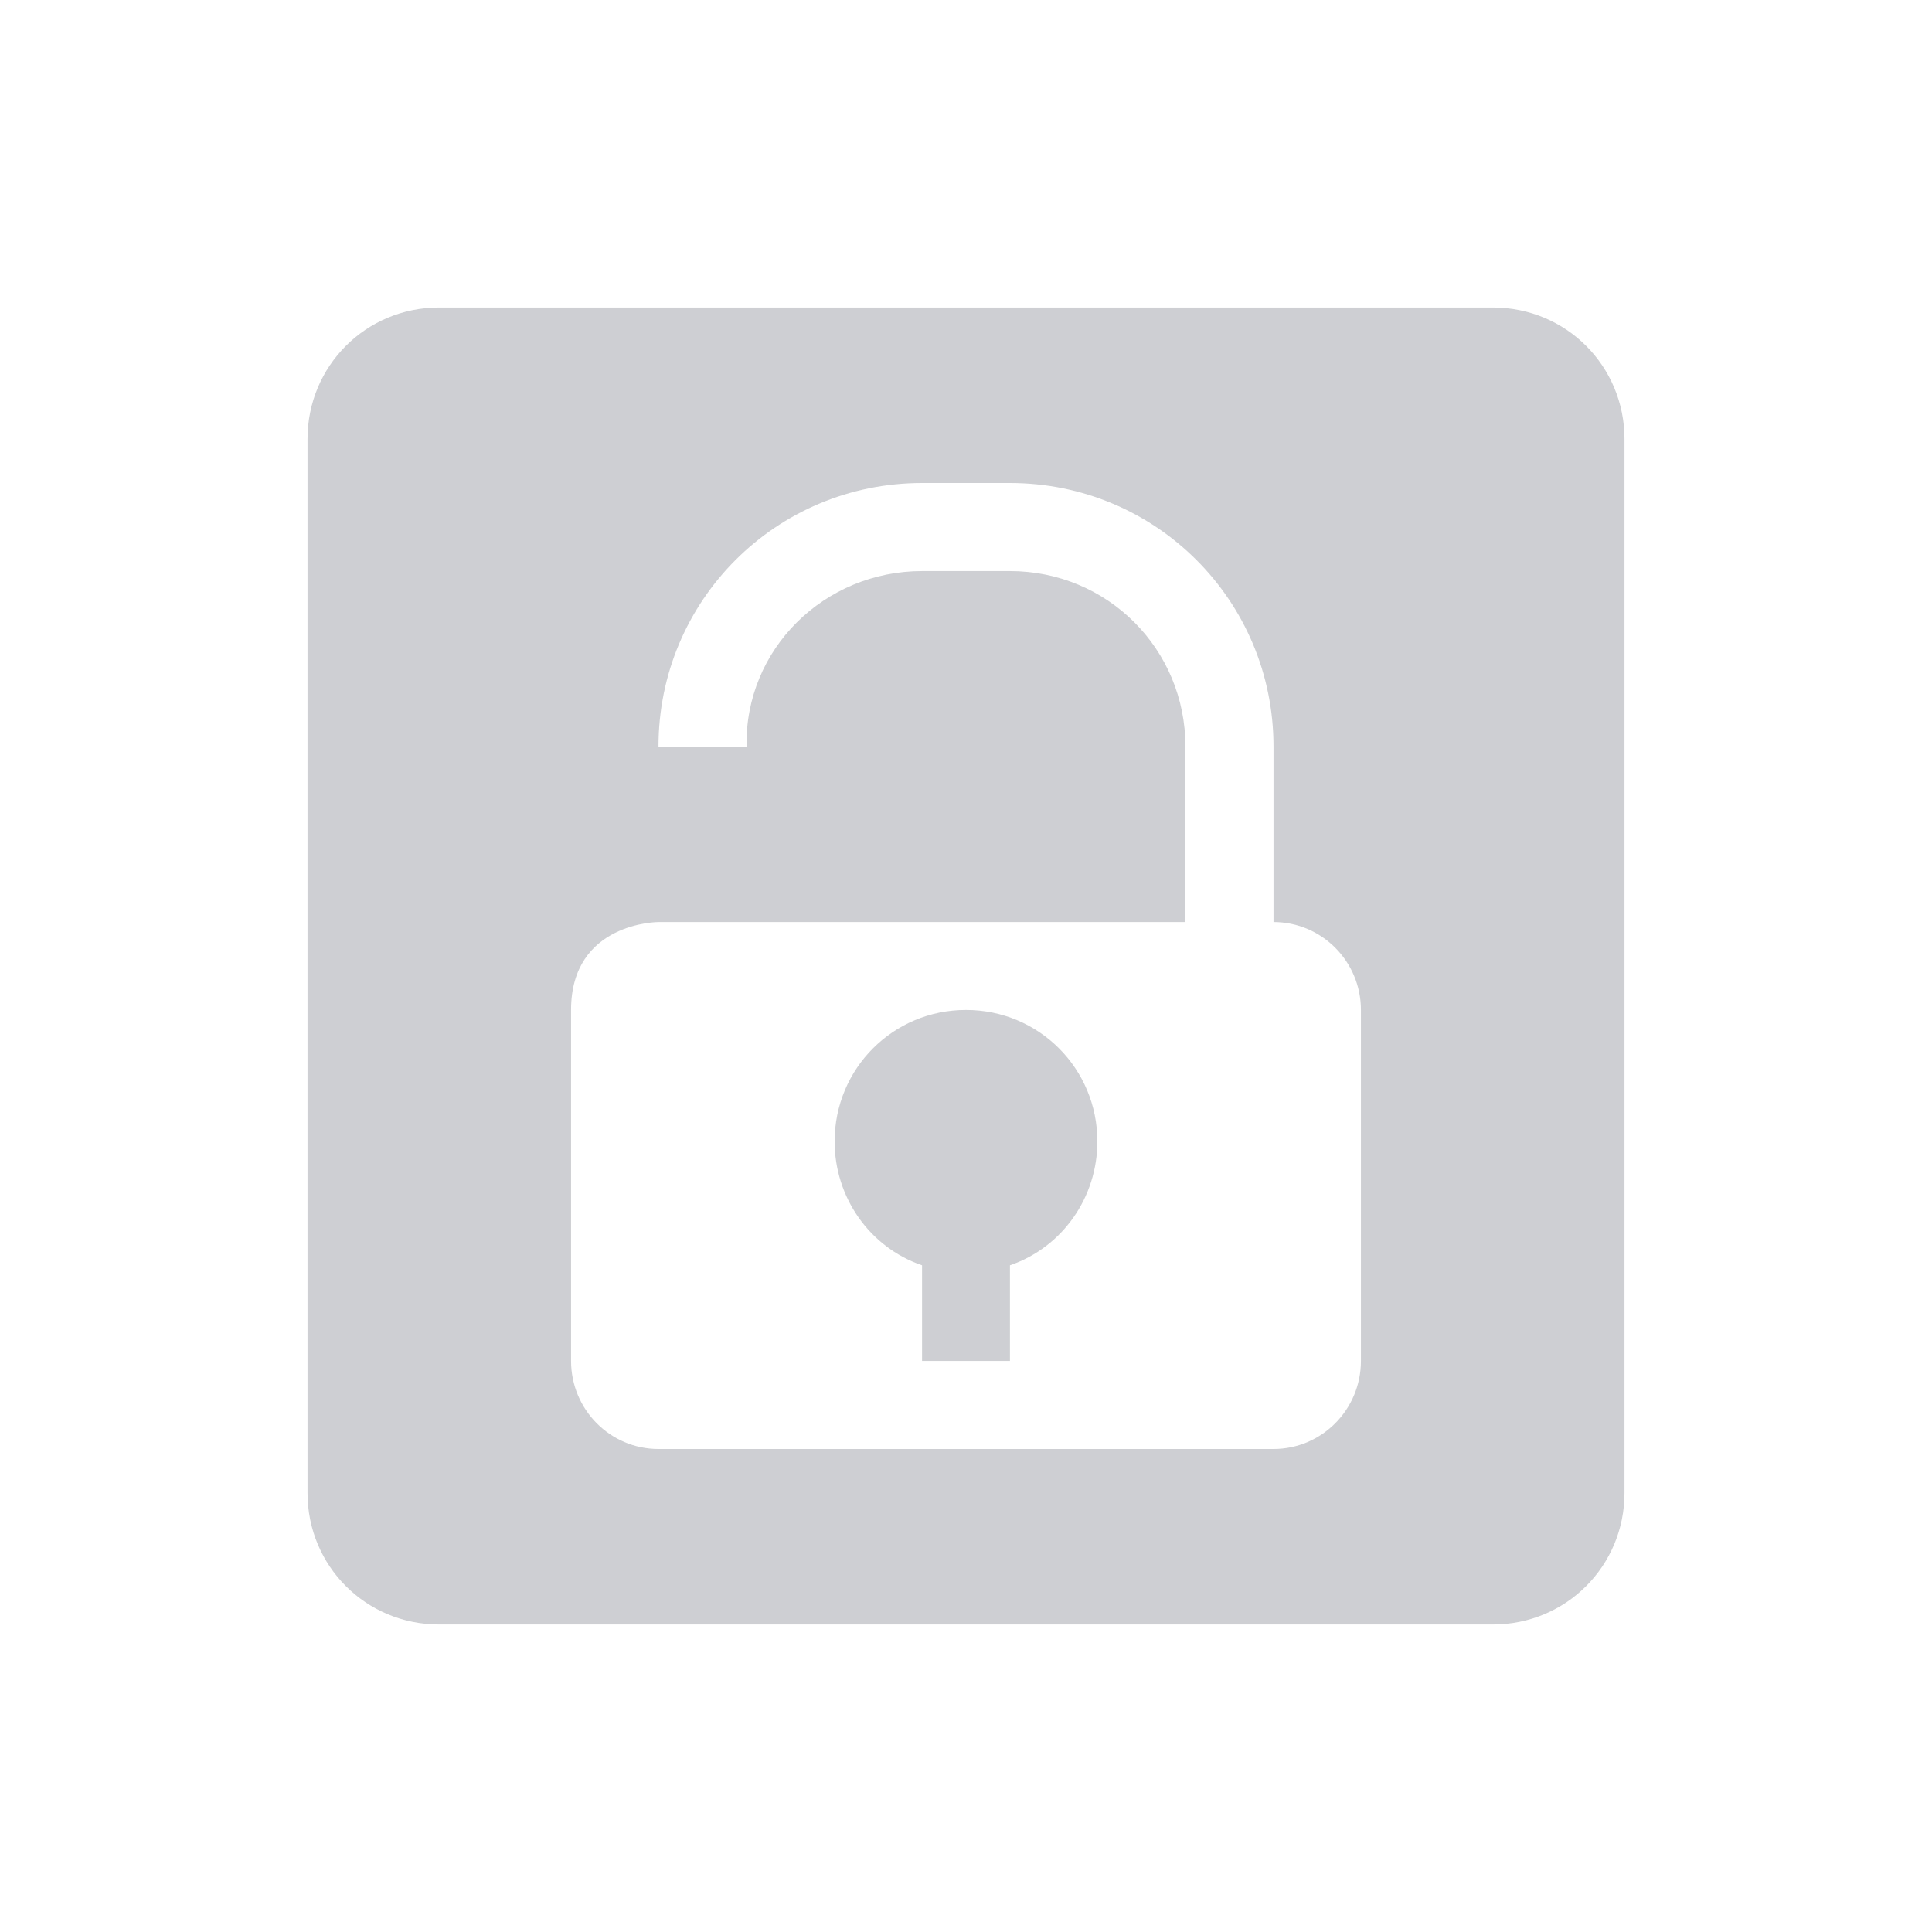 <?xml version="1.0" encoding="UTF-8"?>
<svg xmlns="http://www.w3.org/2000/svg" xmlns:xlink="http://www.w3.org/1999/xlink" width="12pt" height="12pt" viewBox="0 0 12 12" version="1.1">
<defs>
<filter id="alpha" filterUnits="objectBoundingBox" x="0%" y="0%" width="100%" height="100%">
  <feColorMatrix type="matrix" in="SourceGraphic" values="0 0 0 0 1 0 0 0 0 1 0 0 0 0 1 0 0 0 1 0"/>
</filter>
<mask id="mask0">
  <g filter="url(#alpha)">
<rect x="0" y="0" width="12" height="12" style="fill:rgb(0%,0%,0%);fill-opacity:0.302;stroke:none;"/>
  </g>
</mask>
<clipPath id="clip1">
  <rect width="12" height="12"/>
</clipPath>
<g id="surface6" clip-path="url(#clip1)">
<path style=" stroke:none;fill-rule:nonzero;fill:rgb(36.078%,38.039%,42.353%);fill-opacity:1;" d="M 2.727 1.91 C 2.273 1.91 1.91 2.273 1.91 2.727 L 1.91 9.273 C 1.91 9.727 2.273 10.09 2.727 10.09 L 9.273 10.09 C 9.727 10.09 10.09 9.727 10.09 9.273 L 10.09 2.727 C 10.09 2.273 9.727 1.91 9.273 1.91 Z M 7.363 5.727 L 7.363 4.637 C 7.363 4.031 6.879 3.547 6.273 3.547 L 5.727 3.547 C 5.121 3.547 4.625 4.031 4.637 4.637 L 4.09 4.637 C 4.09 3.73 4.82 3 5.727 3 L 6.273 3 C 7.18 3 7.91 3.73 7.91 4.637 L 7.91 5.727 C 8.211 5.727 8.453 5.973 8.453 6.273 L 8.453 8.453 C 8.453 8.754 8.211 9 7.91 9 L 4.09 9 C 3.789 9 3.547 8.754 3.547 8.453 L 3.547 6.273 C 3.547 5.727 4.09 5.727 4.09 5.727 M 6 6.273 C 5.547 6.273 5.184 6.637 5.184 7.09 C 5.184 7.434 5.398 7.746 5.727 7.859 L 5.727 8.453 L 6.273 8.453 L 6.273 7.859 C 6.602 7.746 6.816 7.434 6.816 7.09 C 6.816 6.637 6.453 6.273 6 6.273 Z M 6 6.273 "/>
</g>
</defs>
<g id="surface1">
<use xlink:href="#surface6" mask="url(#mask0)"/>
</g>
</svg>
